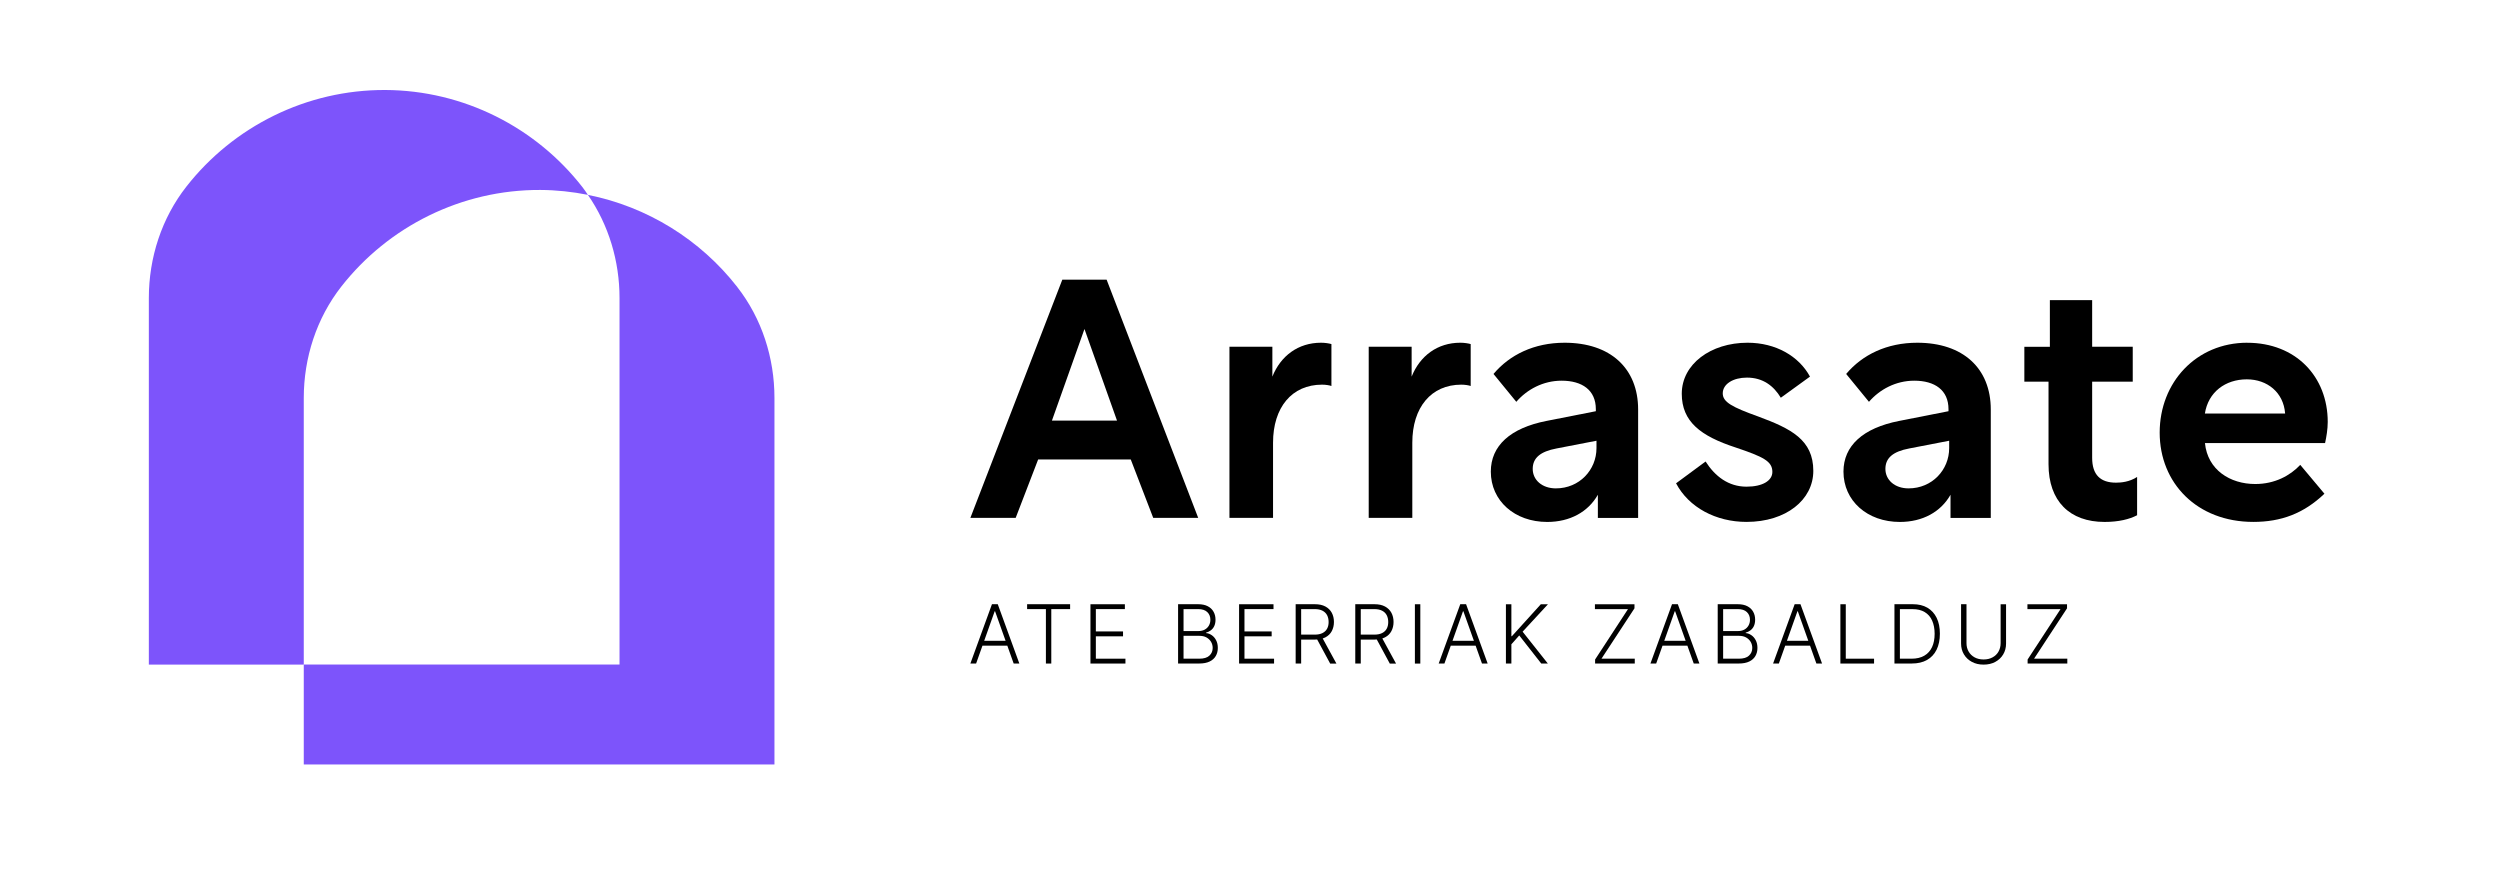 <?xml version="1.0" encoding="UTF-8"?>
<svg id="Capa_1" xmlns="http://www.w3.org/2000/svg" version="1.1" viewBox="0 0 705.3 252.2">
  <!-- Generator: Adobe Illustrator 29.5.1, SVG Export Plug-In . SVG Version: 2.1.0 Build 141)  -->
  <defs>
    <style>
      .st0 {
        fill: #7d54fb;
      }
    </style>
  </defs>
  <g>
    <path class="st0" d="M96.32,80.81c13.28-16.93,33.88-27.31,56.09-27.22,4.58.02,9.07.51,13.45,1.38-.51-.75-1.01-1.49-1.57-2.21-13.15-16.86-33.53-27.27-55.59-27.37-22.22-.09-42.81,10.28-56.09,27.22-7.02,8.94-10.62,20.11-10.62,31.48v103.4h43.71v-75.2c0-11.37,3.6-22.53,10.62-31.48"/>
    <path class="st0" d="M208,80.97c-10.42-13.37-25.39-22.65-42.14-25.99,5.89,8.51,8.92,18.71,8.92,29.1v103.4h-89.08v28.2h132.79v-103.4c0-11.3-3.54-22.4-10.5-31.31"/>
  </g>
  <g>
    <path d="M296.76,118.66h18.37l-9.18-25.84-9.18,25.84h0ZM299.7,78.9h12.5l25.84,67.21h-12.69l-6.34-16.48h-26.13l-6.34,16.48h-12.78l25.94-67.21h0Z"/>
    <g>
      <path d="M358.96,97.83v8.42c2.36-5.87,7.29-9.56,13.73-9.56,1.14,0,2.27.19,2.93.38v11.83c-.47-.19-1.61-.38-2.65-.38-8.52,0-13.82,6.43-13.82,16.38v21.2h-12.3v-48.28h12.11Z"/>
      <path d="M398.25,97.83v8.42c2.36-5.87,7.29-9.56,13.73-9.56,1.14,0,2.27.19,2.93.38v11.83c-.47-.19-1.61-.38-2.65-.38-8.52,0-13.82,6.43-13.82,16.38v21.2h-12.3v-48.28h12.11Z"/>
      <path d="M438.95,137.78c6.63,0,11.45-5.21,11.45-11.36v-2.08l-11.27,2.18c-4.54.86-6.72,2.65-6.72,5.77s2.65,5.49,6.53,5.49M436.31,118.75l13.91-2.74v-.57c0-5.4-3.88-8.04-9.66-8.04-5.21,0-9.75,2.46-12.78,5.96l-6.43-7.86c4.54-5.4,11.45-8.81,20.07-8.81,12.88,0,20.73,7.2,20.73,18.84v30.58h-11.36v-6.53c-2.74,4.83-7.86,7.67-14.29,7.67-9.18,0-15.91-5.96-15.91-14.2,0-7.29,5.49-12.3,15.71-14.3"/>
      <path d="M481.18,130.2c2.65,4.16,6.43,7.1,11.55,7.1,4.54,0,7.29-1.7,7.29-4.16,0-3.03-2.55-4.26-10.41-6.91-9.84-3.22-15.15-7.29-15.15-15.15,0-8.33,8.14-14.39,18.56-14.39,7.95,0,14.49,3.79,17.61,9.56l-8.23,5.96c-1.99-3.32-5.02-5.68-9.56-5.68-3.88,0-6.82,1.8-6.82,4.45,0,2.46,2.65,3.88,10.03,6.53,9.18,3.41,15.52,6.53,15.52,15.34,0,8.14-7.67,14.39-18.84,14.39-8.62,0-16.29-4.07-19.88-10.89l8.33-6.15h0Z"/>
      <path d="M538.45,137.78c6.63,0,11.45-5.21,11.45-11.36v-2.08l-11.27,2.18c-4.54.86-6.72,2.65-6.72,5.77s2.65,5.49,6.53,5.49M535.8,118.75l13.91-2.74v-.57c0-5.4-3.88-8.04-9.66-8.04-5.21,0-9.75,2.46-12.78,5.96l-6.43-7.86c4.54-5.4,11.45-8.81,20.07-8.81,12.88,0,20.73,7.2,20.73,18.84v30.58h-11.36v-6.53c-2.74,4.83-7.86,7.67-14.29,7.67-9.18,0-15.91-5.96-15.91-14.2,0-7.29,5.49-12.3,15.71-14.3"/>
      <path d="M578.31,97.83v-13.16h11.93v13.16h11.45v9.84h-11.45v21.49c0,4.83,2.36,7.01,6.72,7.01,1.42,0,3.79-.19,5.96-1.61v10.8c-2.18,1.14-5.21,1.89-9.18,1.89-9.84,0-15.81-5.87-15.81-16.28v-23.29h-6.82v-9.84h7.21Z"/>
      <path d="M622.04,116.67h22.63v-.09c-.47-5.87-5.02-9.56-10.8-9.56-6.06,0-10.89,3.6-11.83,9.66M633.98,96.7c13.73,0,22.72,9.56,22.72,22.34,0,2.08-.38,4.26-.75,5.96h-33.89c.75,7.57,7.1,11.55,14.2,11.55,5.49,0,9.84-2.36,12.69-5.4l6.82,8.14c-5.87,5.59-12.21,7.95-20.07,7.95-15.9,0-26.41-10.98-26.41-25.18s10.32-25.37,24.71-25.37"/>
    </g>
  </g>
  <g>
    <path d="M276.51,180.79h8.3v1.37h-8.3v-1.37ZM275.36,187.2h-1.6l6.09-16.74h1.64l6.09,16.74h-1.6l-5.25-14.75h-.11l-5.24,14.75h0,0Z"/>
    <polygon points="289.77 171.84 289.77 170.46 301.9 170.46 301.9 171.84 296.59 171.84 296.59 187.2 295.07 187.2 295.07 171.84 289.77 171.84"/>
    <polygon points="307.64 187.2 307.64 170.47 317.35 170.47 317.35 171.84 309.16 171.84 309.16 178.14 316.83 178.14 316.83 179.52 309.16 179.52 309.16 185.83 317.51 185.83 317.51 187.2 307.64 187.2"/>
    <polygon points="349.57 187.2 349.57 170.47 359.28 170.47 359.28 171.84 351.09 171.84 351.09 178.14 358.76 178.14 358.76 179.52 351.09 179.52 351.09 185.83 359.44 185.83 359.44 187.2 349.57 187.2"/>
    <g>
      <path d="M372.91,179.66l4.12,7.55h-1.76l-4.08-7.55h1.72ZM365.53,187.2v-16.74h5.4c1.19,0,2.18.21,2.98.64s1.4,1.02,1.81,1.77c.4.75.61,1.62.61,2.6s-.21,1.83-.61,2.59c-.4.75-1.01,1.33-1.8,1.75-.8.42-1.78.63-2.96.63h-4.6v-1.4h4.56c.87,0,1.6-.15,2.18-.44.58-.29,1.01-.7,1.3-1.23s.43-1.17.43-1.89-.15-1.37-.43-1.92c-.29-.55-.73-.97-1.3-1.27-.58-.3-1.31-.45-2.19-.45h-3.83v15.36h-1.54Z"/>
      <path d="M389.73,179.66l4.12,7.55h-1.76l-4.08-7.55h1.72ZM382.35,187.2v-16.74h5.4c1.19,0,2.18.21,2.98.64.8.43,1.4,1.02,1.81,1.77.4.75.61,1.62.61,2.6s-.21,1.83-.61,2.59c-.4.75-1.01,1.33-1.8,1.75-.8.42-1.78.63-2.96.63h-4.6v-1.4h4.56c.87,0,1.6-.15,2.18-.44.58-.29,1.01-.7,1.3-1.23s.43-1.17.43-1.89-.15-1.37-.43-1.92c-.29-.55-.72-.97-1.3-1.27s-1.31-.45-2.19-.45h-3.83v15.36h-1.54Z"/>
    </g>
    <rect x="399.17" y="170.47" width="1.53" height="16.74"/>
    <path d="M408.62,180.79h8.3v1.37h-8.3v-1.37ZM407.48,187.2h-1.6l6.09-16.74h1.64l6.09,16.74h-1.6l-5.25-14.75h-.11l-5.24,14.75h0,0Z"/>
    <polygon points="424.85 187.2 424.85 170.47 426.39 170.47 426.39 179.49 426.53 179.49 434.7 170.47 436.71 170.47 429.56 178.21 436.68 187.2 434.82 187.2 428.61 179.27 426.39 181.77 426.39 187.2 424.85 187.2"/>
    <polygon points="450.01 187.2 450.01 186.06 459.29 171.84 449.96 171.84 449.96 170.47 461.12 170.47 461.12 171.62 451.81 185.83 461.2 185.83 461.2 187.2 450.01 187.2"/>
    <path d="M468.38,180.79h8.3v1.37h-8.3v-1.37ZM467.22,187.2h-1.6l6.09-16.74h1.64l6.09,16.74h-1.6l-5.25-14.75h-.11l-5.24,14.75h0,0Z"/>
    <path d="M502.98,180.79h8.3v1.37h-8.3v-1.37ZM501.82,187.2h-1.6l6.09-16.74h1.64l6.09,16.74h-1.6l-5.24-14.75h-.11l-5.24,14.75h-.02,0Z"/>
    <polygon points="519.21 187.2 519.21 170.47 520.73 170.47 520.73 185.83 528.71 185.83 528.71 187.2 519.21 187.2"/>
    <g>
      <path d="M535.98,185.83h3.29c1.44,0,2.64-.28,3.62-.85.97-.57,1.7-1.38,2.18-2.42.49-1.05.73-2.3.73-3.76s-.25-2.68-.71-3.73c-.47-1.05-1.17-1.84-2.09-2.39-.93-.56-2.06-.83-3.42-.83h-3.58v13.99h-.02,0ZM539.36,187.2h-4.9v-16.74h5.2c1.59,0,2.96.33,4.1.99,1.14.67,2,1.62,2.61,2.86.61,1.24.91,2.73.91,4.47s-.31,3.26-.93,4.52-1.52,2.22-2.7,2.89-2.6,1-4.28,1"/>
      <path d="M564.42,170.47h1.53v11.09c0,1.14-.27,2.16-.8,3.05-.53.9-1.28,1.6-2.23,2.12s-2.06.77-3.32.77-2.36-.26-3.31-.78c-.95-.51-1.7-1.23-2.23-2.12s-.8-1.91-.8-3.05v-11.09h1.53v10.98c0,.89.2,1.68.6,2.37.39.69.96,1.24,1.68,1.64s1.57.6,2.54.6,1.82-.2,2.54-.6c.73-.39,1.29-.94,1.68-1.64s.59-1.48.59-2.37v-10.98h0Z"/>
    </g>
    <polygon points="572.03 187.2 572.03 186.06 581.32 171.84 571.98 171.84 571.98 170.47 583.15 170.47 583.15 171.62 573.85 185.83 583.23 185.83 583.23 187.2 572.03 187.2"/>
    <path d="M333.9,185.83h4.43c1.29,0,2.24-.28,2.86-.86s.93-1.29.93-2.16c0-.63-.15-1.22-.46-1.74s-.75-.93-1.3-1.24c-.56-.31-1.22-.45-1.96-.45h-4.5v6.45h0,0ZM333.9,178.03h4.26c.66,0,1.23-.14,1.73-.41s.88-.65,1.16-1.13.42-1.03.42-1.64c0-.89-.29-1.61-.87-2.17s-1.44-.84-2.58-.84h-4.12v6.19h0ZM332.36,187.2v-16.74h5.65c1.09,0,2,.19,2.72.57.73.38,1.28.9,1.64,1.56.37.66.55,1.41.55,2.24,0,.69-.12,1.29-.35,1.79s-.56.9-.96,1.2c-.4.31-.86.52-1.35.66v.13c.54.03,1.06.23,1.57.57.51.34.93.81,1.25,1.43.33.61.49,1.34.49,2.19s-.19,1.6-.57,2.26c-.38.66-.95,1.18-1.73,1.56s-1.76.57-2.96.57h-5.95,0,0Z"/>
    <path d="M486.13,185.83h4.43c1.29,0,2.24-.28,2.86-.86s.93-1.29.93-2.16c0-.63-.15-1.22-.46-1.74s-.75-.93-1.3-1.24c-.56-.31-1.22-.45-1.96-.45h-4.5v6.45h0,0ZM486.13,178.03h4.26c.66,0,1.23-.14,1.73-.41s.88-.65,1.16-1.13.42-1.03.42-1.64c0-.89-.29-1.61-.87-2.17s-1.44-.84-2.58-.84h-4.12v6.19h0ZM484.6,187.2v-16.74h5.65c1.09,0,2,.19,2.72.57.73.38,1.28.9,1.64,1.56.37.66.55,1.41.55,2.24,0,.69-.12,1.29-.35,1.79s-.56.9-.96,1.2c-.4.31-.86.52-1.35.66v.13c.54.03,1.06.23,1.57.57.51.34.93.81,1.25,1.43.33.61.49,1.34.49,2.19s-.19,1.6-.57,2.26c-.38.66-.95,1.18-1.73,1.56s-1.76.57-2.96.57h-5.95,0,0Z"/>
  </g>
</svg>